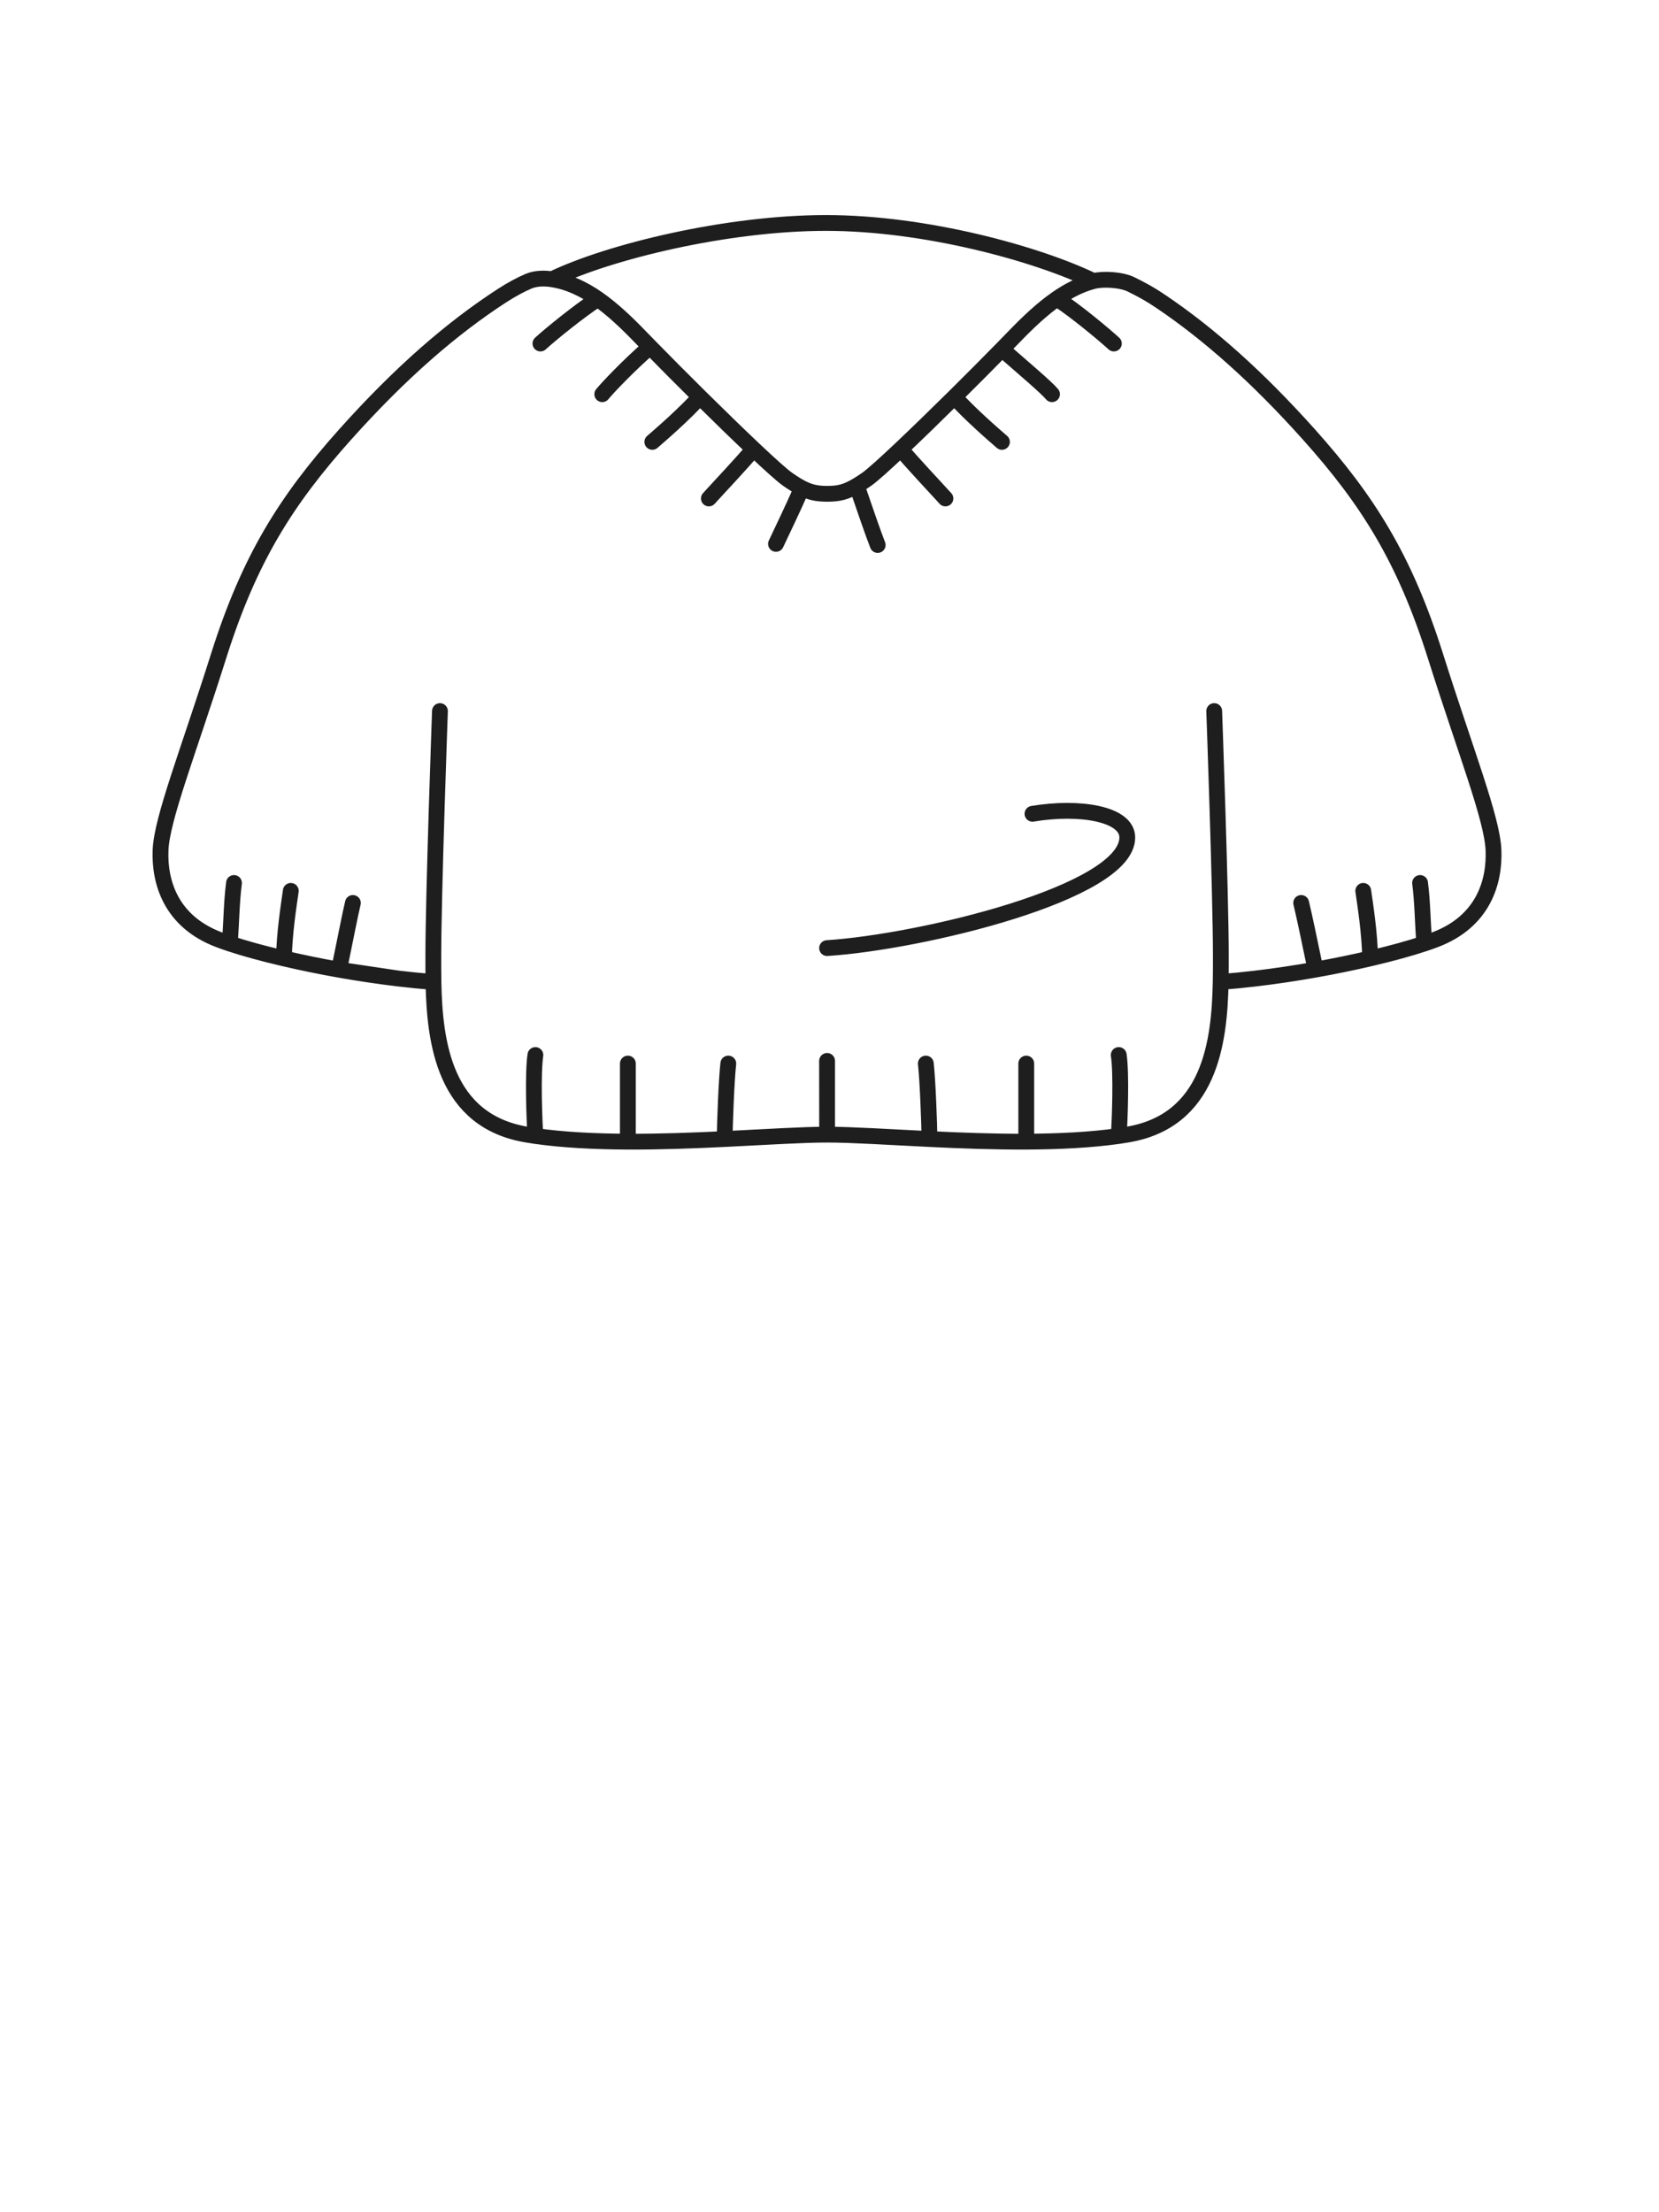 <svg width="63" height="84" viewBox="0 0 63 84" fill="none" xmlns="http://www.w3.org/2000/svg">
<path d="M16.707 27C16.707 27 16.455 33.964 16.455 36.306C16.455 36.611 16.454 36.942 16.46 37.287M20.331 43.134C20.288 42.471 20.228 40.762 20.331 40.06M20.331 43.134C20.222 43.118 20.113 43.101 20.007 43.083C16.875 42.561 16.504 39.593 16.46 37.287M20.331 43.134C21.402 43.287 22.611 43.344 23.843 43.35M23.843 43.35V40.384M23.843 43.35C25.086 43.355 26.352 43.307 27.521 43.25M27.521 43.25C27.521 42.677 27.589 40.977 27.657 40.384M27.521 43.25C29.082 43.174 30.474 43.083 31.409 43.083M31.409 43.083L31.407 40.284M31.409 43.083V40.284M31.409 43.083C32.344 43.083 33.733 43.174 35.294 43.25M46.109 27C46.109 27 46.361 33.964 46.361 36.306C46.361 36.611 46.362 36.941 46.355 37.286M42.484 43.134C42.527 42.471 42.588 40.762 42.484 40.06M42.484 43.134C42.594 43.118 42.702 43.101 42.809 43.083C45.941 42.561 46.312 39.592 46.355 37.286M42.484 43.134C41.413 43.287 40.204 43.344 38.972 43.35M38.972 43.35V40.384M38.972 43.35C37.73 43.355 36.464 43.307 35.294 43.25M35.294 43.25C35.294 42.677 35.226 40.977 35.158 40.384M31.408 36C34.941 35.775 42.808 33.9 42.808 31.8C42.808 30.9 41.008 30.6 39.208 30.9M8.726 35.827C8.792 34.955 8.79 34.278 8.886 33.527M8.726 35.827C9.275 36.01 9.981 36.205 10.784 36.392M8.726 35.827C8.573 35.776 8.432 35.727 8.305 35.678C6.479 34.983 6.049 33.482 6.097 32.282C6.145 31.082 7.14 28.585 8.305 24.9C9.47 21.216 10.864 19.005 13.105 16.5C15.211 14.146 17.164 12.457 19.07 11.222C19.421 10.994 19.791 10.797 20.071 10.679C20.351 10.56 20.691 10.562 20.962 10.604M10.784 36.392C10.793 35.462 10.966 34.37 11.043 33.827M10.784 36.392C11.43 36.543 12.137 36.69 12.876 36.821M12.876 36.821C13.082 35.819 13.305 34.674 13.401 34.286M12.876 36.821C13.61 36.951 14.374 37.066 15.137 37.157M12.876 36.821L15.137 37.157M15.137 37.157C15.581 37.209 16.024 37.253 16.46 37.287M54.087 35.827C54.02 34.955 54.023 34.278 53.927 33.527M54.087 35.827C53.538 36.01 52.831 36.205 52.029 36.392M54.087 35.827C54.24 35.776 54.38 35.727 54.507 35.678C56.334 34.983 56.763 33.482 56.715 32.282C56.667 31.082 55.672 28.585 54.507 24.9C53.343 21.216 51.949 19.005 49.708 16.5C47.739 14.3 45.904 12.68 44.117 11.47C43.639 11.146 43.333 10.988 42.962 10.803C42.592 10.618 41.896 10.577 41.527 10.672M52.029 36.392C52.019 35.462 51.847 34.37 51.769 33.827M52.029 36.392C51.389 36.542 50.688 36.687 49.956 36.817M49.956 36.817C49.75 35.815 49.508 34.674 49.412 34.286M49.956 36.817C49.215 36.949 48.442 37.066 47.67 37.157C47.23 37.209 46.789 37.253 46.355 37.286M20.523 13.044C20.888 12.709 22.003 11.799 22.701 11.351M22.701 11.351C22.154 10.969 21.583 10.699 20.962 10.604M22.701 11.351C23.256 11.739 23.785 12.241 24.318 12.793C24.433 12.911 24.556 13.037 24.685 13.169M22.871 14.968C23.08 14.714 23.826 13.921 24.685 13.169M24.685 13.169C25.235 13.733 25.902 14.403 26.576 15.07M24.772 16.779C25.093 16.504 26.039 15.678 26.576 15.07M26.576 15.07C27.294 15.78 28.018 16.485 28.617 17.05M26.919 18.927C27.262 18.546 28.188 17.569 28.617 17.05M28.617 17.05C29.225 17.625 29.703 18.055 29.909 18.199C30.118 18.344 30.291 18.453 30.449 18.534M29.468 20.652C29.712 20.13 30.123 19.285 30.449 18.534M30.449 18.534C30.779 18.703 31.042 18.75 31.415 18.75C31.849 18.75 32.123 18.687 32.536 18.443M42.299 13.044C41.933 12.709 40.833 11.789 40.135 11.341M40.135 11.341C40.578 11.034 41.038 10.799 41.527 10.672M40.135 11.341C39.575 11.73 39.04 12.236 38.503 12.793C38.363 12.938 38.211 13.094 38.049 13.259M39.95 14.968C39.742 14.714 38.908 14.011 38.049 13.259M38.049 13.259C37.516 13.803 36.884 14.438 36.246 15.07M38.049 16.779C37.729 16.504 36.782 15.678 36.246 15.07M36.246 15.07C35.528 15.78 34.803 16.485 34.205 17.05M35.902 18.927C35.559 18.546 34.634 17.569 34.205 17.05M34.205 17.05C33.596 17.625 33.119 18.055 32.912 18.199C32.773 18.295 32.65 18.376 32.536 18.443M33.33 20.694C33.188 20.342 32.805 19.232 32.536 18.443M20.962 10.604C23.12 9.558 27.61 8.466 31.369 8.466C35.127 8.466 39.368 9.627 41.527 10.672" stroke="#1E1E1E" stroke-width="0.6" stroke-linecap="round"/>
</svg>
